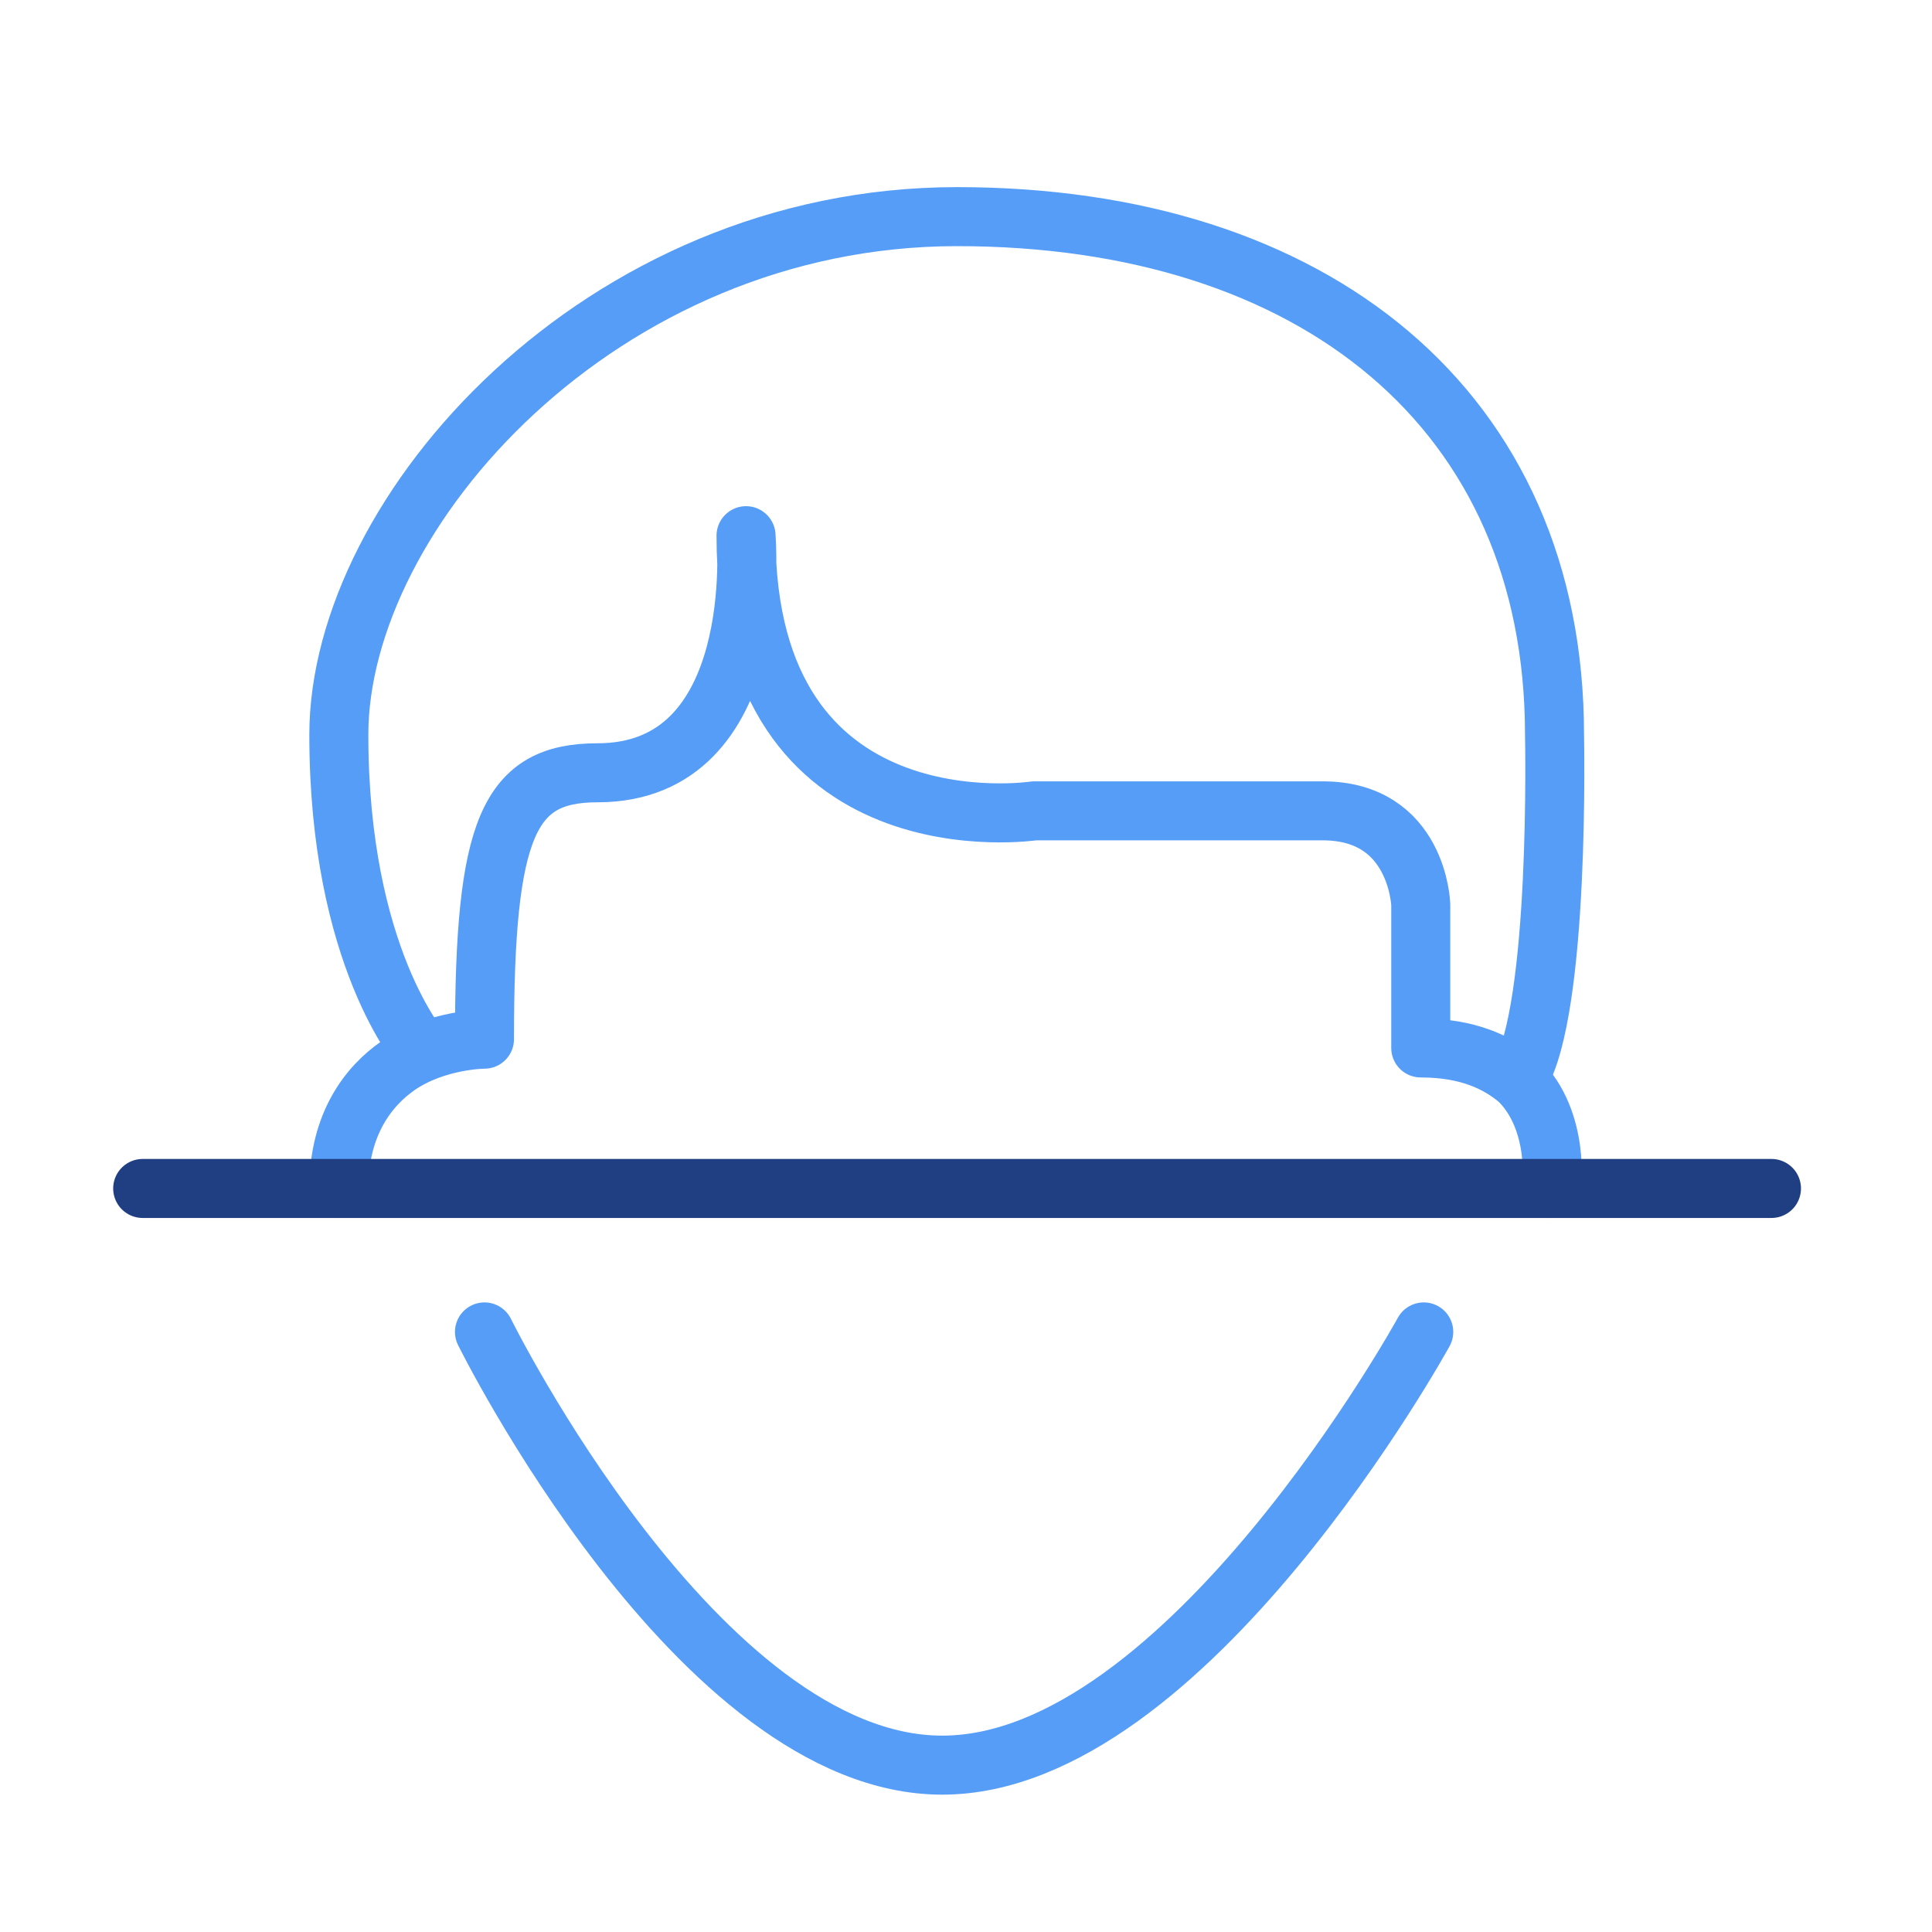 <svg width="55" height="55" viewBox="0 0 55 55" xmlns="http://www.w3.org/2000/svg"><title>FF3D713A-57AE-48C7-A916-DCE379CEB114</title><g fill="none" fill-rule="evenodd"><path d="M44.17 33.833s.253-1.916-.932-3.083c-.592-.5-1.438-.917-2.792-.917V25.75s-.084-2.667-2.792-2.667h-8.208s-8.208 1.25-8.208-7.833c0 0 .593 6.75-4.23 6.75-2.539 0-3.216 1.583-3.216 7.583 0 0-1.354 0-2.454.75-.846.584-1.692 1.667-1.692 3.5" stroke="#559DF7" stroke-width="1.68" stroke-linecap="round" stroke-linejoin="round"/><path d="M12.015 29.917s-2.369-2.667-2.369-9c0-6.334 7.446-14.75 17.6-14.75 10.154 0 17.008 5.5 17.008 14.75 0 0 .17 7.833-1.016 9.75M13.792 37.917S19.885 50.25 26.823 50.25c6.939 0 13.708-12.333 13.708-12.333" stroke="#559DF7" stroke-width="1.68" stroke-linecap="round" stroke-linejoin="round"/><path d="M4.062 33.833H50.43" stroke="#203F82" stroke-width="1.68" stroke-linecap="round" stroke-linejoin="round"/></g></svg>